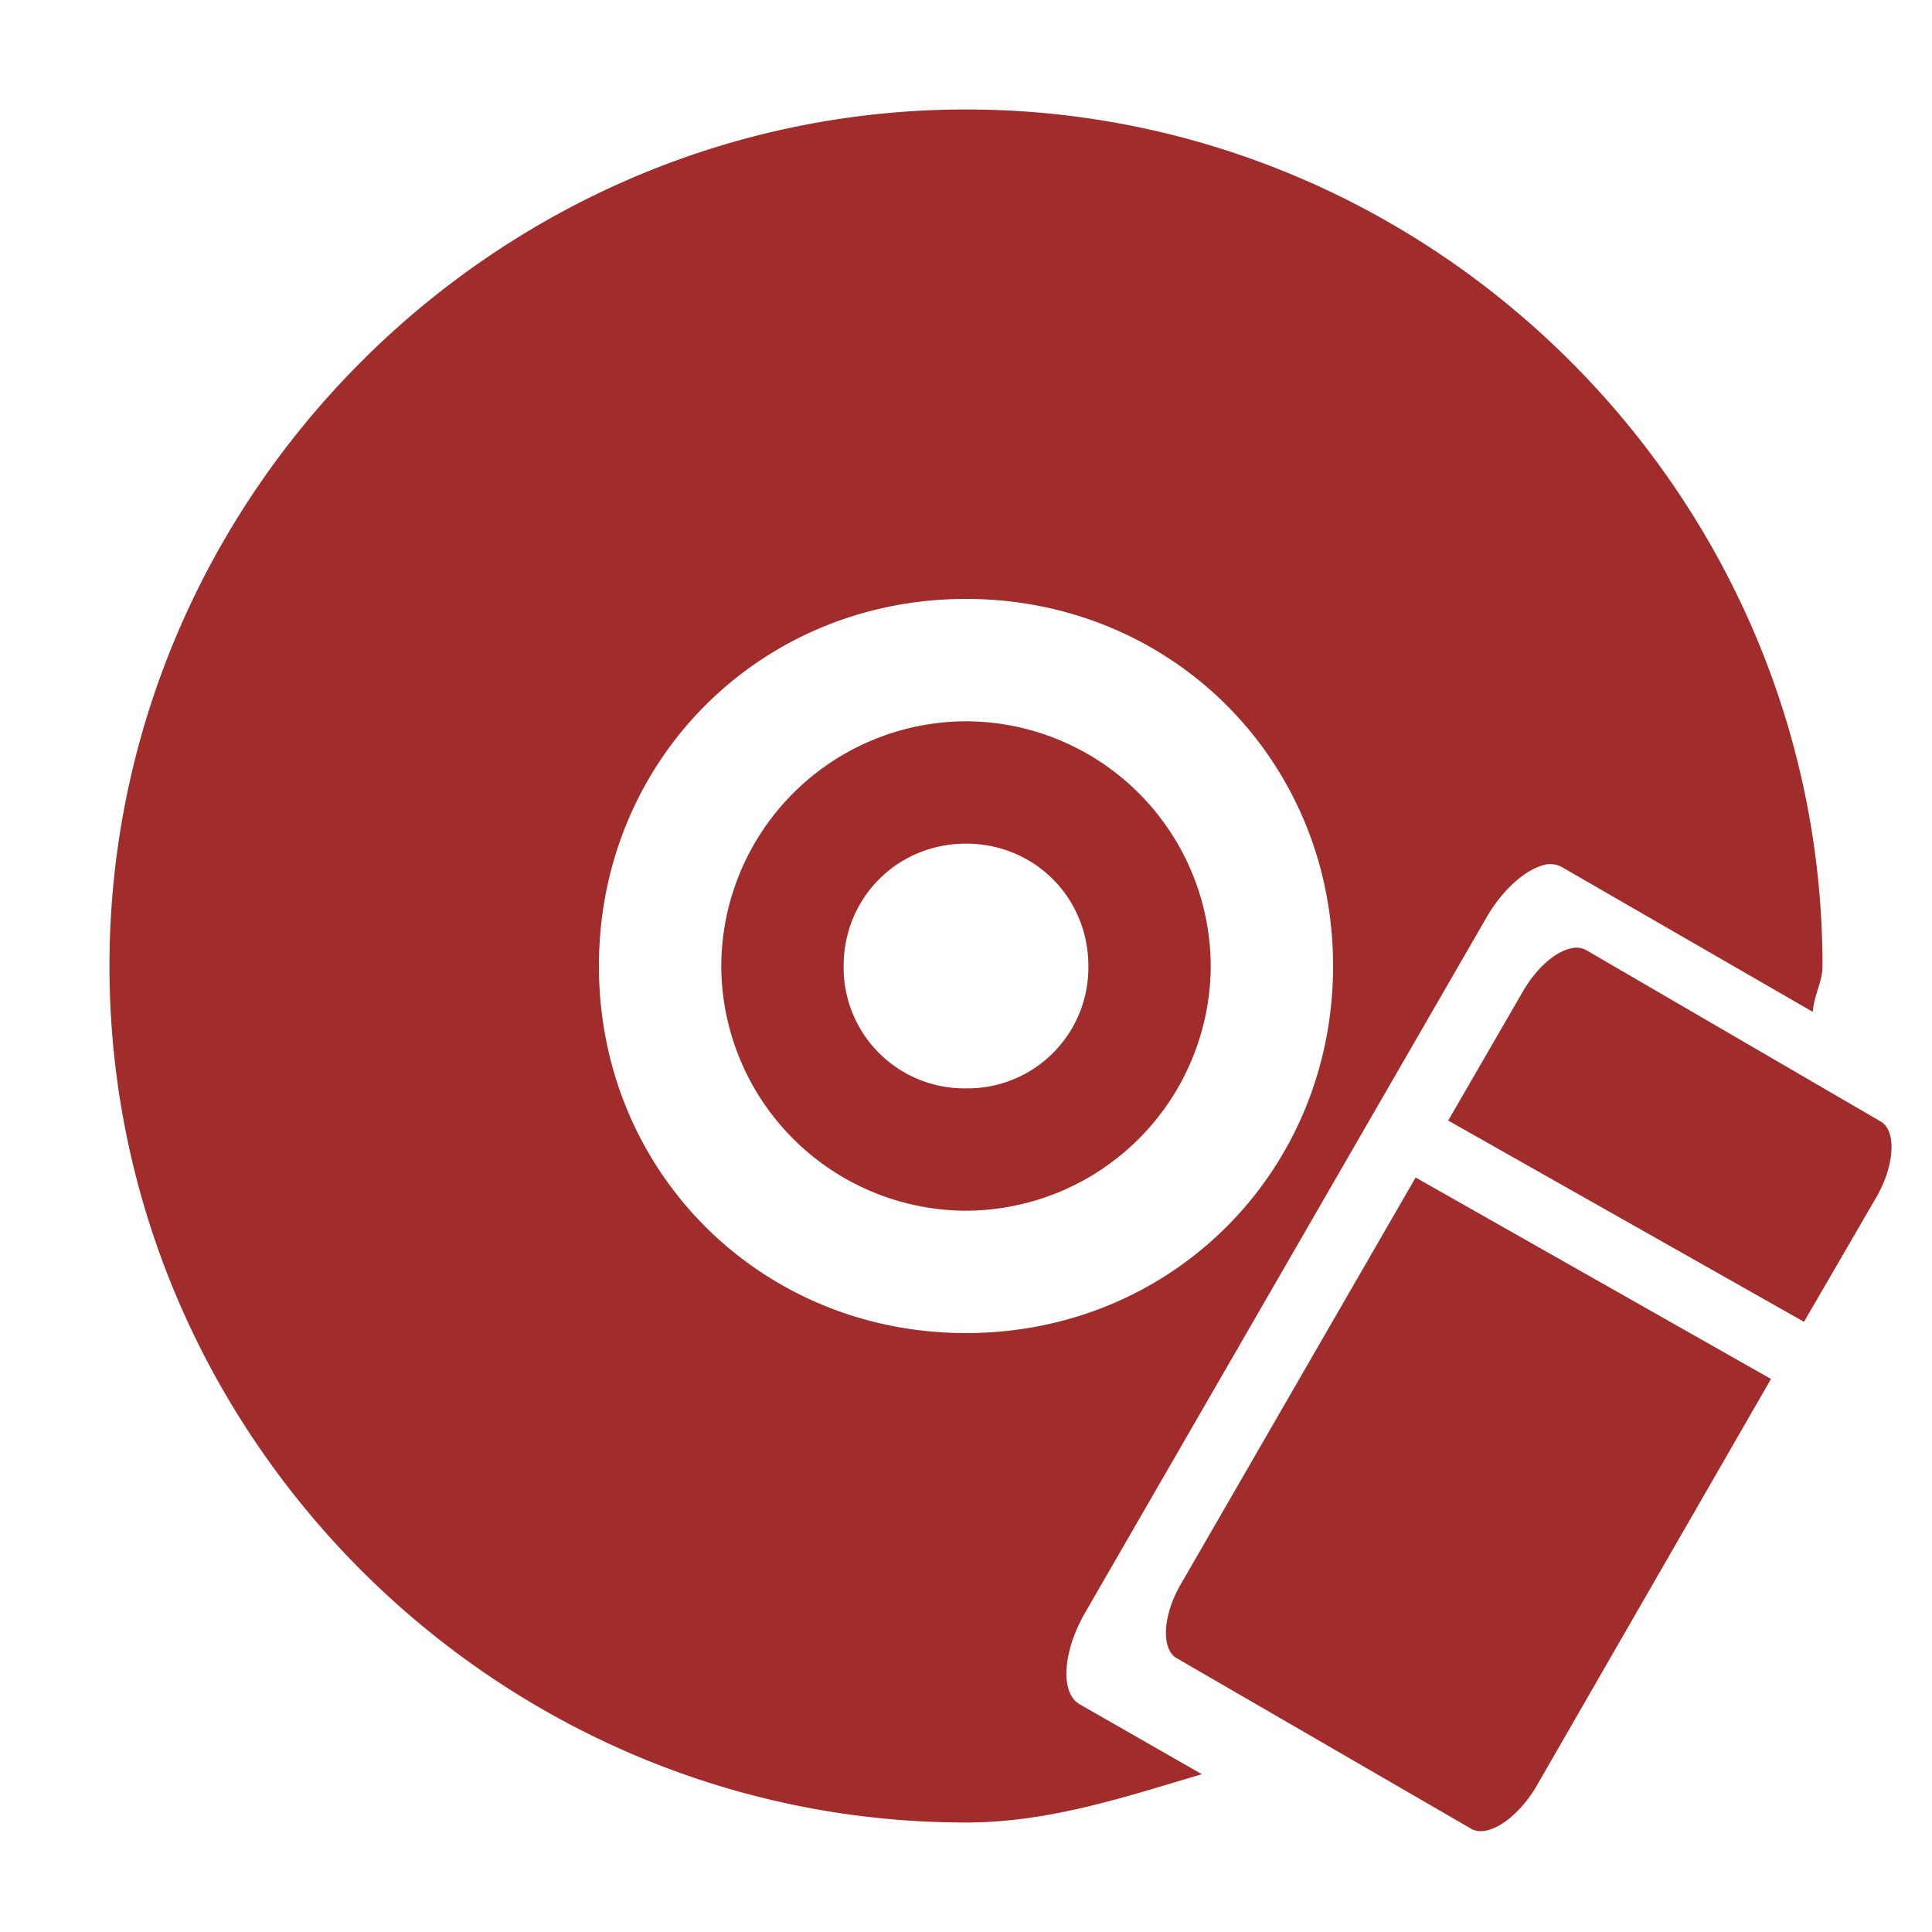 <svg xmlns="http://www.w3.org/2000/svg" width="24" height="24" id="svg7"><defs id="defs3"><style id="current-color-scheme"></style></defs><path style="font-variant-ligatures:normal;font-variant-position:normal;font-variant-caps:normal;font-variant-numeric:normal;font-variant-alternates:normal;font-feature-settings:normal;text-indent:0;text-decoration-line:none;text-decoration-style:solid;text-decoration-color:#000;text-transform:none;text-orientation:mixed;shape-padding:0;isolation:auto;mix-blend-mode:normal" d="M12 1.36C6.16 1.36 1.36 6.16 1.36 12c0 5.84 4.8 10.64 10.64 10.64 1.04 0 1.98-.32 2.93-.6l-1.52-.87c-.24-.14-.21-.64.06-1.12l5-8.66c.21-.36.5-.6.73-.65a.3.3 0 0 1 .2.03l3.12 1.8c.01-.2.12-.37.12-.57 0-5.84-4.8-10.64-10.64-10.64zm0 6.08c2.55 0 4.56 2 4.56 4.56 0 2.55-2 4.56-4.56 4.56-2.55 0-4.56-2-4.56-4.56 0-2.55 2-4.56 4.56-4.56zm0 1.52A3.05 3.05 0 0 0 8.96 12 3.05 3.05 0 0 0 12 15.04 3.05 3.05 0 0 0 15.04 12 3.05 3.05 0 0 0 12 8.96zm0 1.52c.85 0 1.52.67 1.52 1.52A1.5 1.5 0 0 1 12 13.52 1.5 1.5 0 0 1 10.48 12c0-.85.67-1.52 1.52-1.52zm7.52 1.3c-.2.04-.44.25-.61.55l-.92 1.59 4.42 2.5.9-1.55c.23-.4.25-.83.05-.94L19.7 11.8a.26.26 0 0 0-.18-.02zm-1.93 2.84l-2.91 5.04c-.24.4-.26.83-.06.94l3.66 2.12c.2.11.56-.12.8-.52L22 17.13l-4.41-2.5z" id="path2-3" color="#bebebe" font-weight="400" font-family="sans-serif" white-space="normal" overflow="visible" fill="#a02c2c" stroke-width="1.7"/></svg>
